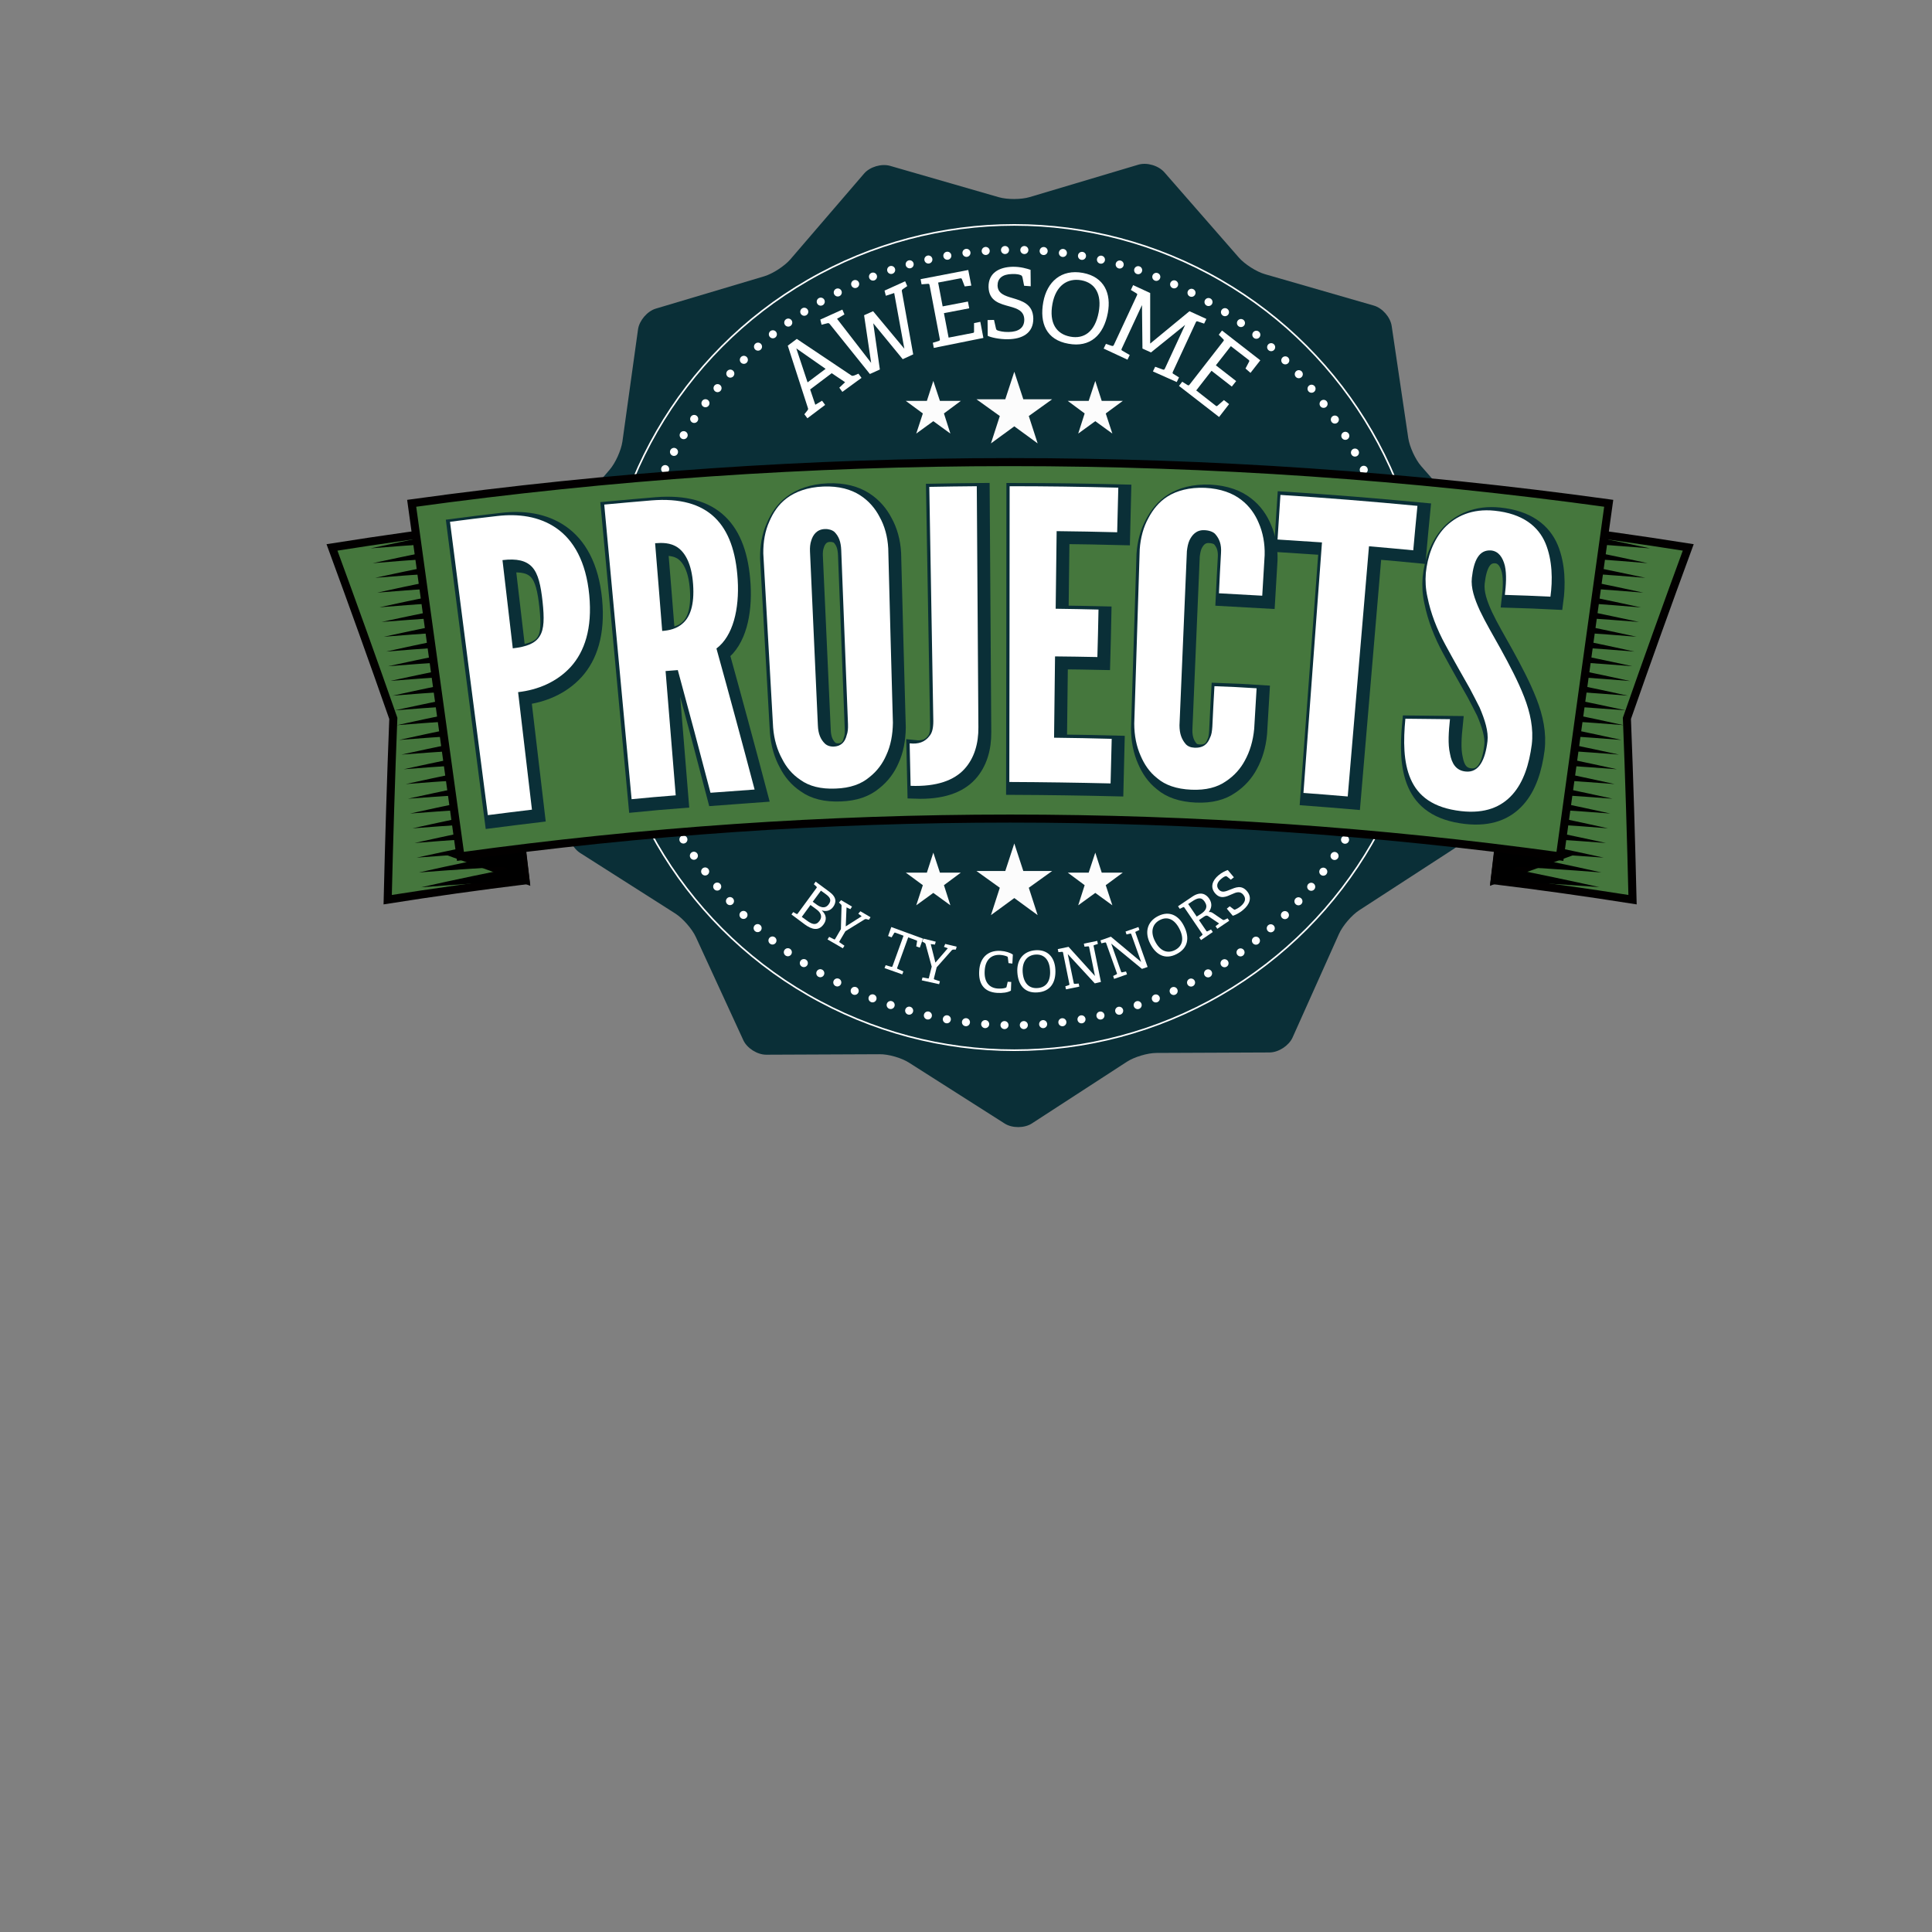 <?xml version="1.0" encoding="utf-8"?>
<!-- Generator: Adobe Illustrator 18.1.0, SVG Export Plug-In . SVG Version: 6.00 Build 0)  -->
<svg version="1.1" id="Layer_1" xmlns="http://www.w3.org/2000/svg" xmlns:xlink="http://www.w3.org/1999/xlink" x="0px" y="0px"
	 viewBox="0 0 1200 1200" enable-background="new 0 0 1200 1200" xml:space="preserve">
<rect x="0" y="0" width="1200" height="1200" fill="#808080" stroke="none"/>
<path fill="#0A2F37" d="M802.8,644.5c-2.3,5-8.6,9.1-14.1,9.2l-70.4,0.3c-5.5,0-13.8,2.5-18.4,5.5l-59,38.3c-4.6,3-12.2,3-16.8,0.1
	l-59.4-37.8c-4.6-3-12.9-5.4-18.4-5.3l-70.4,0.3c-5.5,0-11.9-4-14.2-9L432.2,582c-2.3-5-8-11.5-12.6-14.5l-59.4-37.8
	c-4.6-3-7.8-9.8-7.1-15.3l9.7-69.7c0.8-5.4-0.5-14-2.8-19l-29.5-63.9c-2.3-5-1.3-12.5,2.3-16.7l45.9-53.4c3.6-4.2,7.1-12,7.9-17.5
	l9.7-69.7c0.8-5.4,5.7-11.2,11-12.8l67.4-20.1c5.3-1.6,12.5-6.3,16.1-10.4l45.9-53.4c3.6-4.2,10.8-6.3,16.1-4.8l67.6,19.5
	c5.3,1.5,13.9,1.5,19.2-0.1l67.4-20.1c5.3-1.6,12.5,0.5,16.2,4.7l46.3,53c3.6,4.1,10.9,8.8,16.2,10.3l67.6,19.5
	c5.3,1.5,10.3,7.2,11.1,12.7l10.3,69.6c0.8,5.4,4.4,13.3,8,17.4l46.3,53c3.6,4.1,4.7,11.6,2.5,16.6l-29,64.1c-2.3,5-3.5,13.6-2.7,19
	l10.3,69.6c0.8,5.4-2.3,12.3-6.9,15.3l-59,38.3c-4.6,3-10.2,9.5-12.5,14.6L802.8,644.5z"/>
<circle fill="none" stroke="#FFFFFF" stroke-width="5" stroke-linecap="round" stroke-miterlimit="10" stroke-dasharray="0,12.01" cx="630" cy="396" r="240.8"/>
<circle fill="none" stroke="#FFFFFF" stroke-miterlimit="10" cx="630" cy="396" r="256.3"/>
<g>
	<path fill="#FFFFFF" d="M491.6,568l1.1-1.5l1.9,1.1c0.4,0.2,0.6,0.2,0.9-0.2l11.6-15.8c0.3-0.4,0.3-0.6,0-0.9l-1.6-1.5l1.1-1.6
		l8.4,6.2c4.8,3.5,4.5,6.7,2.5,9.5c-2,2.7-4.8,2.9-6.9,2.2l-0.1,0.1c2.9,2.7,3.1,5.8,1,8.6c-3.1,4.2-7.2,3.2-11.6,0L491.6,568z
		 M501.2,571.8c3,2.2,5.5,3.3,7.8,0.2c2-2.7,0.8-5.2-1.8-7.1l-3.8-2.8l-5.4,7.4L501.2,571.8z M507.3,561.9c2.2,1.6,5.2,2.8,7.4-0.2
		c1.9-2.6,1-4.3-1.9-6.4l-2.9-2.1l-5.1,6.9L507.3,561.9z"/>
	<path fill="#FFFFFF" d="M514,583.5l1-1.6l3,1.5c0.4,0.2,0.6,0.1,0.8-0.3l3.5-6l0.4-14.5c0-0.4-0.1-0.6-0.4-0.9l-1.2-1.1l1.3-1.5
		l6.8,4l-1,1.6l-2.4-1.1l-0.5,11.8l9.9-6.3l-2.1-1.6l1.3-1.5l6.3,3.7l-1,1.6l-1.5-0.4c-0.4-0.1-0.7-0.1-1.1,0.1l-12,7.4l-3.6,6.1
		c-0.3,0.5-0.3,0.6,0.1,0.9l2.9,2l-1,1.6L514,583.5z"/>
	<path fill="#FFFFFF" d="M549.4,601.3l0.7-1.8l3.5,1c0.5,0.1,0.6,0,0.8-0.5l6.8-18.8l-5.1-1.9c-0.4-0.1-0.5-0.1-0.7,0.2l-1.6,2.7
		l-2.2-0.8l2-5.6l19.7,7.2l-2,5.6l-2.2-0.8l0.5-3.1c0.1-0.4,0-0.4-0.4-0.6l-5.1-1.9l-6.8,18.8c-0.2,0.5-0.2,0.6,0.3,0.8l3.5,1.6
		l-0.7,1.8L549.4,601.3z"/>
	<path fill="#FFFFFF" d="M572.5,608.9l0.5-1.8l3.3,0.6c0.5,0.1,0.6,0,0.7-0.5l1.7-6.8l-3.8-14c-0.1-0.4-0.3-0.6-0.7-0.8l-1.4-0.8
		l0.8-1.8l7.6,1.9l-0.5,1.8l-2.6-0.3l2.9,11.5l7.7-8.9l-2.4-0.9l0.8-1.8l7.1,1.7l-0.5,1.8l-1.5,0c-0.4,0-0.7,0.1-1,0.4l-9.4,10.6
		l-1.7,6.8c-0.1,0.5-0.1,0.6,0.4,0.8l3.3,1.1l-0.5,1.8L572.5,608.9z"/>
	<path fill="#FFFFFF" d="M627.9,615.3c-2,1.2-5.3,1.6-8.5,1.4c-8.5-0.5-11.7-6-11.2-13.7c0.4-7.6,4.9-12.9,13.3-12.4
		c3.1,0.2,5.9,1.1,7.6,2.3l-0.3,5.6l-2.4-0.3l-0.4-3.4c0-0.3-0.1-0.5-0.4-0.7c-1.2-0.5-2.8-0.9-4.4-1c-5.5-0.3-9.3,3.1-9.6,10
		c-0.4,6.8,2.8,10.6,8.2,10.9c1.6,0.1,3.6,0,4.9-0.5c0.3-0.1,0.4-0.2,0.5-0.6l0.7-3.1l2.2,0.1L627.9,615.3z"/>
	<path fill="#FFFFFF" d="M631.9,604c-0.5-7.4,3.3-13.2,11.3-13.8c7.9-0.5,11.9,4.8,12.3,11.8c0.5,8.2-3.1,13.9-11.1,14.4
		C636.3,617,632.4,611.7,631.9,604z M652.2,602.6c-0.4-6.7-3.9-10-8.9-9.7c-5.1,0.3-8.5,4.1-8.1,10.9c0.5,7,4.1,10.3,9.2,9.9
		C649.5,613.4,652.7,609.8,652.2,602.6z"/>
	<path fill="#FFFFFF" d="M680,610.8l-16.8-18.2l3.7,17.9c0.1,0.5,0.2,0.6,0.7,0.6l2.4-0.2l0.4,1.9l-8.3,1.7l-0.4-1.9l2.1-0.7
		c0.5-0.2,0.5-0.3,0.4-0.8l-3.9-19.3c-0.1-0.5-0.2-0.6-0.7-0.6l-2.2,0.2l-0.4-1.9l6.7-1.4l16.4,18.1l-3.6-17.8
		c-0.1-0.5-0.2-0.6-0.7-0.6l-2.2,0.2l-0.4-1.9l8.3-1.7l0.4,1.9l-2.2,0.7c-0.5,0.2-0.5,0.2-0.4,0.8l4.5,22.1L680,610.8z"/>
	<path fill="#FFFFFF" d="M709.3,601.8l-19.1-15.7l6.1,17.3c0.2,0.5,0.2,0.6,0.8,0.5l2.3-0.5l0.6,1.8l-8,2.8l-0.6-1.8l2-1
		c0.4-0.2,0.5-0.4,0.3-0.8l-6.6-18.5c-0.2-0.5-0.3-0.6-0.8-0.5l-2.2,0.5l-0.6-1.8l6.5-2.3l18.8,15.7l-6.1-17.1
		c-0.2-0.5-0.3-0.6-0.8-0.5l-2.2,0.5l-0.6-1.8l8-2.8l0.6,1.8l-2.1,1c-0.5,0.2-0.5,0.3-0.3,0.8l7.5,21.2L709.3,601.8z"/>
	<path fill="#FFFFFF" d="M714.4,586.1c-3.4-6.6-2.2-13.5,4.9-17.1c7.1-3.6,12.8-0.3,16,6c3.8,7.4,2.7,13.9-4.5,17.6
		C723.6,596.3,717.9,593,714.4,586.1z M732.5,576.8c-3.1-6-7.5-7.7-12-5.4c-4.6,2.3-6.2,7.2-3.1,13.2c3.2,6.3,7.8,7.8,12.4,5.5
		C734.3,587.8,735.8,583.2,732.5,576.8z"/>
	<path fill="#FFFFFF" d="M756.1,576.9l-1.1-1.6l2.2-1.7l-6.5-4.4c-1-0.7-1.6-0.7-2.8,0.1l-3.2,2.2l4.5,6.6c0.3,0.5,0.4,0.5,0.9,0.3
		l2.1-1.1l1.1,1.6l-7.3,5l-1.1-1.6l1.7-1.4c0.4-0.3,0.4-0.5,0.1-0.9l-11-16.2c-0.3-0.4-0.4-0.5-0.9-0.3l-2,1l-1.1-1.6l8.9-6
		c5.2-3.5,8.5-1.5,10.4,1.2c2.1,3.1,1.6,5.9-0.2,8.4c1.3-0.2,1.9,0.2,3.1,1l5.4,3.7c0.5,0.3,0.9,0.3,1.3,0.1l1.9-0.9l1,1.5
		L756.1,576.9z M746,567.6c2.8-1.9,4.5-4.2,2.2-7.6c-2-3-4.4-2.4-7.9,0l-2.3,1.5l5.3,7.8L746,567.6z"/>
	<path fill="#FFFFFF" d="M764.5,546.4l-2.3-1.9c-0.4-0.3-0.6-0.3-0.8-0.3c-0.6,0.1-1.5,0.5-2.9,1.7c-2.8,2.3-3.1,4.7-1.5,6.6
		c1.9,2.2,4.3,1.2,7,0.1c3.4-1.4,7.1-3.1,10.5,0.9c3.5,4.1,1.5,8.4-2.3,11.6c-2.4,2.1-5.3,3.4-6.5,3.7l-3.7-4.4l1.8-1.5l2.5,1.9
		c0.4,0.3,0.5,0.3,1,0.1c0.5-0.2,1.8-0.8,3.4-2.1c2.7-2.3,3.5-4.7,1.5-7.1c-2-2.4-4.4-1.5-7-0.3c-3.4,1.5-7.1,3.4-10.5-0.6
		c-3.2-3.8-1.6-8,2.1-11.1c2.2-1.9,4.6-2.9,5.8-3.3l3.8,4.5L764.5,546.4z"/>
</g>
<g>
	<path fill="#FFFFFF" d="M523.2,243.4l-1.9-2.6l3.6-3.4l-8.3-5.6l-13.4,10.1l3.2,9.5l4.2-2.5l1.9,2.6l-11,8.3l-1.9-2.5l1.7-2.1
		c0.6-0.8,0.8-1.1,0.5-1.8l-12.5-38.7l5.6-4.2l33.9,22.7c0.6,0.4,1.1,0.2,1.8,0l2.6-1.1l1.9,2.6L523.2,243.4z M494.6,216.4l7,21.1
		l11.2-8.4L494.6,216.4z"/>
	<path fill="#FFFFFF" d="M560.7,223.1l-18.3-22.3l4.1,28.7l-6.2,2.8l-24.9-31c-0.5-0.6-0.9-0.7-1.6-0.5l-3.5,0.9l-0.8-3.2l13.7-6.2
		l1.3,3l-4.6,2.7l21.2,27.4l-4.4-29.6l5.6-2.5l19.4,23.3l-6.3-34.6l-5.2,1.7l-0.8-3.2l12.8-5.8l1.3,3l-2.6,1.8
		c-0.7,0.5-0.9,0.7-0.7,1.6l7,39L560.7,223.1z"/>
	<path fill="#FFFFFF" d="M580,216.1l-0.6-3.2l3.6-1.1c0.8-0.3,0.9-0.5,0.7-1.4l-6.3-33.1c-0.2-0.9-0.3-1.1-1.2-1l-3.8,0.3l-0.6-3.2
		l29.6-5.7l1.9,9.7l-4.1,0.5l-1.7-4.4c-0.2-0.6-0.5-0.7-1.1-0.6l-13.7,2.6l2.8,14.8l15.7-3l0.8,4.2l-15.7,3l2.9,15.2l15-2.9
		c0.6-0.1,0.8-0.2,0.8-0.8l0-5.3l3.9-0.8l1.9,10L580,216.1z"/>
	<path fill="#FFFFFF" d="M636.1,177.5l-1-5.1c-0.2-0.8-0.4-1.1-0.7-1.3c-0.8-0.5-2.6-1-5.7-0.9c-6.2,0.1-9.1,2.8-9.1,7.1
		c0.1,5,4.4,6.4,9.2,7.8c6,1.8,12.8,3.7,13,12.7c0.1,9.3-7.1,12.8-15.7,12.9c-5.5,0.1-10.8-1.2-12.6-2.1l-0.1-9.8l4-0.1l1.2,5.3
		c0.2,0.8,0.4,1,1.2,1.3c0.9,0.3,3.3,1,6.7,0.9c6.1-0.1,9.7-2.5,9.7-7.7c-0.1-5.3-4.2-6.8-8.9-8.1c-6.1-1.7-13.1-3.2-13.3-12.2
		c-0.1-8.6,6.5-12.3,14.9-12.5c5-0.1,9.1,1.2,11.2,1.9l0.1,10.2L636.1,177.5z"/>
	<path fill="#FFFFFF" d="M648,187.6c2.3-12.5,11.1-20.6,24.6-18.1c13.4,2.5,17.7,13,15.5,24.8c-2.6,13.9-11,21.7-24.5,19.2
		C649.9,211.1,645.6,200.7,648,187.6z M682.4,194c2.1-11.3-2.2-18.3-10.7-19.9c-8.7-1.6-15.9,3.3-18,14.6
		c-2.2,11.9,2.4,18.8,11.1,20.4C673.3,210.7,680.1,206.1,682.4,194z"/>
	<path fill="#FFFFFF" d="M716.1,230.7l1.4-2.9l4.7,1.7c0.8,0.3,1,0.1,1.4-0.7l12.5-27l-21.2,17.1l-5.3-2.4l-0.3-27l-12.5,26.9
		c-0.4,0.9-0.4,1,0.4,1.5l4.5,2.6l-1.4,2.9l-14.8-6.9l1.4-2.9l3.6,1.2c0.8,0.2,1,0.1,1.4-0.7l14.2-30.5c0.4-0.8,0.4-1.1-0.4-1.5
		l-3.3-2l1.4-3l10.6,4.9l0,31.4l24.4-20.1l10.5,4.8l-1.4,2.9l-3.8-1.3c-0.9-0.3-1-0.2-1.4,0.6l-14.2,30.6c-0.3,0.7-0.3,1,0.4,1.4
		l3.4,2.1l-1.4,2.9L716.1,230.7z"/>
	<path fill="#FFFFFF" d="M732.3,239.7l2-2.6l3.2,2c0.7,0.4,0.9,0.4,1.5-0.4l20.7-26.6c0.6-0.7,0.6-1,0-1.5l-2.7-2.7l2-2.6l23.8,18.5
		l-6.1,7.8l-3.1-2.7l2.2-4.2c0.3-0.5,0.2-0.8-0.3-1.2l-11-8.5l-9.3,11.9l12.6,9.8l-2.7,3.4l-12.6-9.8l-9.5,12.2l12,9.4
		c0.5,0.4,0.7,0.5,1.2,0.1l4-3.5l3.2,2.5l-6.2,8L732.3,239.7z"/>
</g>
<g id="Banner">
	<g id="BannerLSide_3_">
		<path fill="#45773D" stroke="#020000" stroke-width="5" stroke-miterlimit="10" d="M326.4,546.8c-28.6,3.5-57.1,7.5-85.6,12
			c0.9-37.5,2-75,3.5-112.6c-12.4-35.5-25.1-70.8-38.1-106.2c31-4.9,62.1-9.3,93.3-13.1C308.4,400.2,317.4,473.5,326.4,546.8z"/>
		<path stroke="#020000" stroke-width="5" stroke-miterlimit="10" d="M326.4,546.4c-13.4-5.1-26.9-10-40.5-14.9
			c12.7-1.8,25.4-3.4,38.2-5C324.9,533.1,325.6,539.8,326.4,546.4z"/>
	</g>
	<g id="BannerLSide_2_">
		<path fill="#45773D" stroke="#020000" stroke-width="5" stroke-miterlimit="10" d="M928.4,546.8c28.6,3.5,57.1,7.5,85.6,12
			c-0.9-37.5-2-75-3.5-112.6c12.4-35.5,25.1-70.8,38.1-106.2c-31-4.9-62.1-9.3-93.3-13.1C946.4,400.2,937.4,473.5,928.4,546.8z"/>
		<path stroke="#020000" stroke-width="5" stroke-miterlimit="10" d="M928.4,546.4c13.4-5.1,26.9-10,40.5-14.9
			c-12.7-1.8-25.4-3.4-38.2-5C929.9,533.1,929.2,539.8,928.4,546.4z"/>
	</g>
	<g>
		<path d="M990.2,331c-10,73.3-19.9,146.7-29.9,220"/>
		<g>
			<g>
				<path d="M954.3,335.7c0.4-3.1,0.7-6.1,1.1-9.2c23.2,4.4,46.3,9.1,69.4,14.1C1001.3,338.7,977.8,337,954.3,335.7z"/>
			</g>
			<g>
				<path d="M953.2,344.9c0.4-3.1,0.7-6.1,1.1-9.2c23.1,4.4,46.2,9.1,69.1,14.1C1000,347.8,976.6,346.2,953.2,344.9z"/>
			</g>
			<g>
				<path d="M952,354.1c0.4-3.1,0.7-6.1,1.1-9.2c23,4.4,46,9.1,68.9,14C998.7,357,975.4,355.4,952,354.1z"/>
			</g>
			<g>
				<path d="M950.9,363.3c0.4-3.1,0.7-6.1,1.1-9.2c23,4.4,45.8,9,68.7,14C997.4,366.2,974.2,364.6,950.9,363.3z"/>
			</g>
			<g>
				<path d="M949.8,372.5c0.4-3.1,0.7-6.1,1.1-9.2c22.9,4.4,45.7,9,68.4,14C996.1,375.3,973,373.7,949.8,372.5z"/>
			</g>
			<g>
				<path d="M948.7,381.6c0.4-3.1,0.7-6.1,1.1-9.2c22.8,4.3,45.5,9,68.2,13.9C994.9,384.5,971.8,382.9,948.7,381.6z"/>
			</g>
			<g>
				<path d="M947.5,390.8c0.4-3.1,0.7-6.1,1.1-9.2c22.7,4.3,45.4,9,67.9,13.9C993.6,393.6,970.5,392.1,947.5,390.8z"/>
			</g>
			<g>
				<path d="M946.4,400c0.4-3.1,0.7-6.1,1.1-9.2c22.6,4.3,45.2,8.9,67.7,13.9C992.3,402.8,969.3,401.3,946.4,400z"/>
			</g>
			<g>
				<path d="M945.3,409.2c0.4-3.1,0.7-6.1,1.1-9.2c22.6,4.3,45,8.9,67.5,13.8C991,412,968.1,410.4,945.3,409.2z"/>
			</g>
			<g>
				<path d="M944.2,418.4c0.4-3.1,0.7-6.1,1.1-9.2c22.5,4.3,44.9,8.9,67.2,13.8C989.7,421.1,966.9,419.6,944.2,418.4z"/>
			</g>
			<g>
				<path d="M943,427.5c0.4-3.1,0.7-6.1,1.1-9.2c22.4,4.3,44.7,8.9,67,13.8C988.4,430.3,965.7,428.8,943,427.5z"/>
			</g>
			<g>
				<path d="M941.9,436.7c0.4-3.1,0.7-6.1,1.1-9.2c22.3,4.3,44.6,8.9,66.7,13.7C987.1,439.5,964.5,437.9,941.9,436.7z"/>
			</g>
			<g>
				<path d="M940.8,445.9c0.4-3.1,0.7-6.1,1.1-9.2c22.2,4.3,44.4,8.8,66.5,13.7C985.9,448.6,963.3,447.1,940.8,445.9z"/>
			</g>
			<g>
				<path d="M939.7,455.1c0.4-3.1,0.7-6.1,1.1-9.2c22.2,4.3,44.2,8.8,66.3,13.7C984.6,457.8,962.1,456.3,939.7,455.1z"/>
			</g>
			<g>
				<path d="M938.5,464.3c0.4-3.1,0.7-6.1,1.1-9.2c22.1,4.3,44.1,8.8,66,13.6C983.3,466.9,960.9,465.5,938.5,464.3z"/>
			</g>
			<g>
				<path d="M937.4,473.4c0.4-3.1,0.7-6.1,1.1-9.2c22,4.2,43.9,8.8,65.8,13.6C982,476.1,959.7,474.6,937.4,473.4z"/>
			</g>
			<g>
				<path d="M936.3,482.6c0.4-3.1,0.7-6.1,1.1-9.2c21.9,4.2,43.8,8.8,65.5,13.6C980.7,485.3,958.5,483.8,936.3,482.6z"/>
			</g>
			<g>
				<path d="M935.2,491.8c0.4-3.1,0.7-6.1,1.1-9.2c21.8,4.2,43.6,8.7,65.3,13.5C979.4,494.4,957.3,493,935.2,491.8z"/>
			</g>
			<g>
				<path d="M934,501c0.4-3.1,0.7-6.1,1.1-9.2c21.8,4.2,43.4,8.7,65.1,13.5C978.1,503.6,956.1,502.1,934,501z"/>
			</g>
			<g>
				<path d="M932.9,510.2c0.4-3.1,0.7-6.1,1.1-9.2c21.7,4.2,43.3,8.7,64.8,13.5C976.9,512.7,954.9,511.3,932.9,510.2z"/>
			</g>
			<g>
				<path d="M931.8,519.4c0.4-3.1,0.7-6.1,1.1-9.2c21.6,4.2,43.1,8.7,64.6,13.4C975.6,521.9,953.7,520.5,931.8,519.4z"/>
			</g>
			<g>
				<path d="M930.7,528.5c0.4-3.1,0.7-6.1,1.1-9.2c21.5,4.2,43,8.7,64.3,13.4C974.3,531.1,952.5,529.7,930.7,528.5z"/>
			</g>
			<g>
				<path d="M929.5,537.7c0.4-3.1,0.7-6.1,1.1-9.2c21.4,4.2,42.8,8.6,64.1,13.4C973,540.2,951.3,538.8,929.5,537.7z"/>
			</g>
			<g>
				<path d="M928.4,546.9c0.4-3.1,0.7-6.1,1.1-9.2c21.4,4.2,42.6,8.6,63.9,13.3C971.7,549.4,950.1,548,928.4,546.9z"/>
			</g>
		</g>
	</g>
	<g>
		<path d="M294.7,551c-9.9-73.3-19.9-146.7-29.8-220"/>
		<g>
			<g>
				<path d="M325.5,537.7c0.4,3.1,0.7,6.1,1.1,9.2c-21.6,1.1-43.3,2.5-65,4.2C282.8,546.3,304.1,541.9,325.5,537.7z"/>
			</g>
			<g>
				<path d="M324.3,528.5c0.4,3.1,0.7,6.1,1.1,9.2c-21.7,1.1-43.5,2.5-65.2,4.2C281.5,537.1,302.9,532.7,324.3,528.5z"/>
			</g>
			<g>
				<path d="M323.2,519.3c0.4,3.1,0.7,6.1,1.1,9.2c-21.8,1.1-43.6,2.5-65.5,4.2C280.3,528,301.7,523.5,323.2,519.3z"/>
			</g>
			<g>
				<path d="M322.1,510.1c0.4,3.1,0.7,6.1,1.1,9.2c-21.9,1.1-43.8,2.5-65.7,4.3C279,518.8,300.5,514.3,322.1,510.1z"/>
			</g>
			<g>
				<path d="M321,501c0.4,3.1,0.7,6.1,1.1,9.2c-22,1.1-44,2.6-65.9,4.3C277.7,509.7,299.3,505.2,321,501z"/>
			</g>
			<g>
				<path d="M319.8,491.8c0.4,3.1,0.7,6.1,1.1,9.2c-22,1.1-44.1,2.6-66.2,4.3C276.4,500.5,298.1,496,319.8,491.8z"/>
			</g>
			<g>
				<path d="M318.7,482.6c0.4,3.1,0.7,6.1,1.1,9.2c-22.1,1.2-44.3,2.6-66.4,4.3C275.1,491.3,296.9,486.8,318.7,482.6z"/>
			</g>
			<g>
				<path d="M317.6,473.4c0.4,3.1,0.7,6.1,1.1,9.2c-22.2,1.2-44.4,2.6-66.7,4.4C273.8,482.2,295.7,477.7,317.6,473.4z"/>
			</g>
			<g>
				<path d="M316.5,464.2c0.4,3.1,0.7,6.1,1.1,9.2c-22.3,1.2-44.6,2.6-66.9,4.4C272.5,473,294.5,468.5,316.5,464.2z"/>
			</g>
			<g>
				<path d="M315.3,455.1c0.4,3.1,0.7,6.1,1.1,9.2c-22.4,1.2-44.8,2.7-67.1,4.4C271.3,463.9,293.3,459.3,315.3,455.1z"/>
			</g>
			<g>
				<path d="M314.2,445.9c0.4,3.1,0.7,6.1,1.1,9.2c-22.4,1.2-44.9,2.7-67.4,4.5C270,454.7,292.1,450.1,314.2,445.9z"/>
			</g>
			<g>
				<path d="M313.1,436.7c0.4,3.1,0.7,6.1,1.1,9.2c-22.5,1.2-45.1,2.7-67.6,4.5C268.7,445.5,290.9,441,313.1,436.7z"/>
			</g>
			<g>
				<path d="M312,427.5c0.4,3.1,0.7,6.1,1.1,9.2c-22.6,1.2-45.2,2.7-67.9,4.5C267.4,436.4,289.7,431.8,312,427.5z"/>
			</g>
			<g>
				<path d="M310.8,418.3c0.4,3.1,0.7,6.1,1.1,9.2c-22.7,1.2-45.4,2.8-68.1,4.6C266.1,427.2,288.5,422.6,310.8,418.3z"/>
			</g>
			<g>
				<path d="M309.7,409.1c0.4,3.1,0.7,6.1,1.1,9.2c-22.8,1.2-45.6,2.8-68.3,4.6C264.8,418.1,287.2,413.5,309.7,409.1z"/>
			</g>
			<g>
				<path d="M308.6,400c0.4,3.1,0.7,6.1,1.1,9.2c-22.9,1.2-45.7,2.8-68.6,4.6C263.6,408.9,286,404.3,308.6,400z"/>
			</g>
			<g>
				<path d="M307.5,390.8c0.4,3.1,0.7,6.1,1.1,9.2c-22.9,1.3-45.9,2.8-68.8,4.7C262.3,399.7,284.8,395.1,307.5,390.8z"/>
			</g>
			<g>
				<path d="M306.4,381.6c0.4,3.1,0.7,6.1,1.1,9.2c-23,1.3-46,2.8-69.1,4.7C261,390.6,283.6,385.9,306.4,381.6z"/>
			</g>
			<g>
				<path d="M305.2,372.4c0.4,3.1,0.7,6.1,1.1,9.2c-23.1,1.3-46.2,2.9-69.3,4.7C259.7,381.4,282.4,376.8,305.2,372.4z"/>
			</g>
			<g>
				<path d="M304.1,363.2c0.4,3.1,0.7,6.1,1.1,9.2c-23.2,1.3-46.4,2.9-69.5,4.8C258.4,372.2,281.2,367.6,304.1,363.2z"/>
			</g>
			<g>
				<path d="M303,354.1c0.4,3.1,0.7,6.1,1.1,9.2c-23.3,1.3-46.5,2.9-69.8,4.8C257.1,363.1,280,358.4,303,354.1z"/>
			</g>
			<g>
				<path d="M301.9,344.9c0.4,3.1,0.7,6.1,1.1,9.2c-23.3,1.3-46.7,2.9-70,4.8C255.9,353.9,278.8,349.3,301.9,344.9z"/>
			</g>
			<g>
				<path d="M300.7,335.7c0.4,3.1,0.7,6.1,1.1,9.2c-23.4,1.3-46.8,2.9-70.3,4.9C254.6,344.8,277.6,340.1,300.7,335.7z"/>
			</g>
			<g>
				<path d="M299.6,326.5c0.4,3.1,0.7,6.1,1.1,9.2c-23.5,1.3-47,3-70.5,4.9C253.3,335.6,276.4,330.9,299.6,326.5z"/>
			</g>
		</g>
	</g>
	<path fill="#45773D" stroke="#020000" stroke-width="5" stroke-miterlimit="10" d="M968.9,531.9c-226.6-31.3-456.3-31.3-682.9,0
		c-10.1-73.1-20.2-146.2-30.3-219.3c246.7-34.1,496.8-34.1,743.5,0C989,385.6,979,458.7,968.9,531.9z"/>
	<g>
		<path stroke="#0A2F37" stroke-width="10" stroke-miterlimit="10" d="M282.5,327.1c9.8-1.3,19.6-2.5,29.4-3.6
			c12.8-1.5,25.9,0.1,36.6,7.5c10.7,7.4,18.5,20.7,20.5,41.6c2,20.9-3,35.2-11.5,44.6c-8.6,9.4-20.4,14.3-32.7,15.7
			c2.9,24.3,5.7,48.7,8.6,73c-9.1,1.1-18.2,2.2-27.4,3.4C298.1,448.6,290.3,387.9,282.5,327.1z M321.5,405.7
			c8.7-1,14.1-3.1,16.8-7.7c2.7-4.3,2.8-11.1,1.7-21.3c-1.1-10.2-2.7-17.3-6.4-21.4c-3.7-4.1-9.6-5.5-18.5-4.4
			C317.2,369.1,319.4,387.4,321.5,405.7z"/>
		<path stroke="#0A2F37" stroke-width="10" stroke-miterlimit="10" d="M444.3,495.4c-6.6-25.4-13.4-50.8-20.3-76.2
			c-2.5,0.2-5.1,0.4-7.6,0.6c2.1,25.7,4.2,51.5,6.3,77.2c-9.2,0.7-18.3,1.5-27.4,2.4c-5.7-61-11.3-122-17-183
			c9.8-0.9,19.6-1.8,29.4-2.6c35.3-2.8,51.4,14.6,53.5,49.3c1.1,18.2-2.9,35-13.2,42.7c8.1,29.2,16,58.4,23.7,87.6
			C462.6,494.1,453.5,494.7,444.3,495.4z M414.3,394.9c4-0.3,9.2-1.2,13.2-5.1c4-3.8,6.9-10.8,6-23.8c-0.9-13-5-19.7-9.5-22.9
			c-4.6-3.2-10-3-14.1-2.7C411.4,358.7,412.9,376.8,414.3,394.9z"/>
		<path stroke="#0A2F37" stroke-width="10" stroke-miterlimit="10" d="M557.6,451.9c-0.1,7.5-1.4,14.3-4.1,20.1
			c-2.2,5.1-5.6,9.9-10.6,13.8c-5,4.2-11.8,6.7-20.9,7c-9.2,0.4-16.4-1.5-21.7-5.3c-5.3-3.5-8.9-8-11.4-12.9
			c-3.1-5.6-5.1-12.2-5.7-19.7c-2-36-4.1-72.1-6.1-108.1c-0.1-7.3,1.1-14.1,3.8-20c2.2-5.1,5.4-10.3,10.7-14.3
			c5.3-4,12.8-6.9,22.7-7.3c9.8-0.4,17.3,1.8,22.9,5.4c5.6,3.6,9.5,8.4,12.1,13.4c3.2,5.7,5,12.4,5.4,19.6
			C555.6,379.8,556.6,415.9,557.6,451.9z M525.5,344.7c-0.2-5-1.4-8.5-4.2-11.3c-1.4-1.2-3.6-1.9-6-1.8c-5.1,0.2-7.4,3.8-8.4,7.1
			c-0.7,2-0.9,4.3-0.8,6.8c1.6,36,3.3,72.1,4.9,108.1c0.2,5.2,1.7,8.7,4.4,11.3c1.3,1.2,3.2,1.9,5.5,1.8c4.9-0.2,7.1-3.3,8-7.1
			c0.7-1.8,0.9-4,0.8-6.8C528.3,416.8,526.9,380.7,525.5,344.7z"/>
		<path stroke="#0A2F37" stroke-width="10" stroke-miterlimit="10" d="M568,464.7c5.4,0.6,9.5-0.7,12.5-4.8c1.5-1.8,2.2-4.8,2.2-9
			c-0.8-48.5-1.7-97-2.5-145.5c9.8-0.2,19.7-0.3,29.5-0.4c0.3,49.9,0.7,99.8,1,149.7c0.1,10-2.5,19.3-8.8,26.1
			c-6.3,6.8-16.9,10.9-33.3,10.3C568.4,482.3,568.2,473.5,568,464.7z"/>
		<path stroke="#0A2F37" stroke-width="10" stroke-miterlimit="10" d="M630.1,305c22.5,0,45,0.3,67.5,0.9
			c-0.2,9.2-0.5,18.5-0.7,27.7c-12.5-0.3-25.1-0.6-37.6-0.7c-0.2,16.1-0.4,32.2-0.6,48.2c8.9,0.1,17.7,0.3,26.6,0.5
			c-0.2,9.8-0.4,19.7-0.7,29.5c-8.8-0.2-17.5-0.3-26.3-0.4c-0.2,16.8-0.4,33.7-0.6,50.5c11.9,0.1,23.9,0.4,35.8,0.7
			c-0.2,9.2-0.5,18.5-0.7,27.7c-21-0.5-42-0.8-62.9-0.9C630,427.5,630.1,366.2,630.1,305z"/>
		<path stroke="#0A2F37" stroke-width="10" stroke-miterlimit="10" d="M783.5,430.5c-0.5,8.4-1,16.8-1.5,25.2
			c-0.7,7.5-2.7,14.1-5.8,19.7c-2.6,4.9-6.5,9.4-11.8,12.9c-5.3,3.7-12.3,5.6-21.5,5.2c-9.2-0.4-16.2-2.9-21.1-7.1
			c-5-3.9-8.1-8.8-10.3-13.9c-2.6-5.8-4-12.6-4-20.1c1.1-36.1,2.3-72.1,3.4-108.2c0.5-7.2,2.3-13.9,5.5-19.6
			c2.6-4.9,6.3-9.8,11.9-13.3c5.6-3.5,13.4-5.7,23.2-5.3c9.8,0.5,17.1,3.3,22.4,7.4c5.3,4,8.8,9.3,10.9,14.4
			c2.6,5.9,3.9,12.8,3.7,20c-0.5,8.4-1,16.8-1.5,25.2c-9-0.5-18-1-26.9-1.5c0.4-8.4,0.8-16.8,1.3-25.2c0.3-5-0.9-8.6-3.7-11.7
			c-1.3-1.3-3.7-2.2-6.7-2.3c-5.1-0.2-7.7,3.2-9.2,6.3c-0.9,2-1.3,4.2-1.6,6.7c-1.5,36.1-3.1,72.1-4.6,108.2c0,5.3,1.4,8.8,3.9,11.7
			c1.2,1.3,3,2.1,5.3,2.2c5.9,0.3,8.4-2.6,9.8-6.3c0.9-1.7,1.2-3.9,1.4-6.7c0.4-8.4,0.8-16.8,1.3-25.2
			C766,429.5,774.8,429.9,783.5,430.5z"/>
		<path stroke="#0A2F37" stroke-width="10" stroke-miterlimit="10" d="M796.5,338.1c0.6-9.2,1.2-18.5,1.8-27.7
			c28.4,1.8,56.8,4.1,85.1,6.8c-0.9,9.2-1.8,18.4-2.6,27.6c-9.2-0.9-18.3-1.7-27.5-2.5c-4.4,51.8-8.8,103.6-13.2,155.4
			c-9.1-0.8-18.3-1.5-27.5-2.2c3.8-51.9,7.7-103.7,11.5-155.6C814.8,339.3,805.7,338.7,796.5,338.1z"/>
		<path stroke="#0A2F37" stroke-width="10" stroke-miterlimit="10" d="M937.7,372.5c0.7-6,1.2-12.7,0-18.1c-1.3-5.2-3.9-9-8.5-9.5
			c-7.6-0.6-10.8,6.3-12,17c-0.7,6.2,1.6,13,5,20.4c3.5,7.4,8.2,15.3,12.8,23.6c5.5,10,10.9,20.2,14.7,30c3.8,9.8,5.9,19.7,4.7,29.6
			c-1.6,12.2-5.1,23.3-12,31c-6.9,7.7-16.9,12-31.9,10.3c-17.5-2-26.7-9.4-31.3-19.9c-4.6-10.5-4.6-23.8-3.3-37.5
			c9.2,0.1,18.5,0.2,27.7,0.3c-0.8,7.7-1.4,15.4,0,21.4c1.1,6.2,3.8,10.5,9.7,11.1c8.2,0.9,12.2-7.1,13.6-18.8
			c0.7-6-1.6-13.3-4.9-21c-1.9-3.7-3.9-7.7-6.1-11.8c-4.6-8.1-9.8-17.2-15.1-27c-5.4-9.9-9.2-19.8-11.2-29.8
			c-1.1-4.9-1.4-9.9-1-14.9c1-9.9,4.5-20.4,11.5-28c7-7.3,17.2-12.1,31.1-10.7c17.7,1.8,27.3,9.8,31.7,20.2
			c4.4,10.6,4.5,23,3.1,33.2C956.8,373.1,947.3,372.8,937.7,372.5z"/>
	</g>
	<g>
		<path fill="#FFFFFF" d="M279.5,324.1c9.8-1.3,19.6-2.5,29.4-3.6c12.8-1.5,25.9,0.1,36.6,7.5c10.7,7.4,18.5,20.7,20.5,41.6
			c2,20.9-3,35.2-11.5,44.6c-8.6,9.4-20.4,14.3-32.7,15.7c2.9,24.3,5.7,48.7,8.6,73c-9.1,1.1-18.2,2.2-27.4,3.4
			C295.1,445.6,287.3,384.9,279.5,324.1z M318.5,402.7c8.7-1,14.1-3.1,16.8-7.7c2.7-4.3,2.8-11.1,1.7-21.3
			c-1.1-10.2-2.7-17.3-6.4-21.4c-3.7-4.1-9.6-5.5-18.5-4.4C314.2,366.1,316.4,384.4,318.5,402.7z"/>
		<path fill="#FFFFFF" d="M441.3,492.4c-6.6-25.4-13.4-50.8-20.3-76.2c-2.5,0.2-5.1,0.4-7.6,0.6c2.1,25.7,4.2,51.5,6.3,77.2
			c-9.2,0.7-18.3,1.5-27.4,2.4c-5.7-61-11.3-122-17-183c9.8-0.9,19.6-1.8,29.4-2.6c35.3-2.8,51.4,14.6,53.5,49.3
			c1.1,18.2-2.9,35-13.2,42.7c8.1,29.2,16,58.4,23.7,87.6C459.6,491.1,450.5,491.7,441.3,492.4z M411.3,391.9
			c4-0.3,9.2-1.2,13.2-5.1c4-3.8,6.9-10.8,6-23.8c-0.9-13-5-19.7-9.5-22.9c-4.6-3.2-10-3-14.1-2.7
			C408.4,355.7,409.9,373.8,411.3,391.9z"/>
		<path fill="#FFFFFF" d="M554.6,448.9c-0.1,7.5-1.4,14.3-4.1,20.1c-2.2,5.1-5.6,9.9-10.6,13.8c-5,4.2-11.8,6.7-20.9,7
			c-9.2,0.4-16.4-1.5-21.7-5.3c-5.3-3.5-8.9-8-11.4-12.9c-3.1-5.6-5.1-12.2-5.7-19.7c-2-36-4.1-72.1-6.1-108.1
			c-0.1-7.3,1.1-14.1,3.8-20c2.2-5.1,5.4-10.3,10.7-14.3c5.3-4,12.8-6.9,22.7-7.3c9.8-0.4,17.3,1.8,22.9,5.4
			c5.6,3.6,9.5,8.4,12.1,13.4c3.2,5.7,5,12.4,5.4,19.6C552.6,376.8,553.6,412.9,554.6,448.9z M522.5,341.7c-0.2-5-1.4-8.5-4.2-11.3
			c-1.4-1.2-3.6-1.9-6-1.8c-5.1,0.2-7.4,3.8-8.4,7.1c-0.7,2-0.9,4.3-0.8,6.8c1.6,36,3.3,72.1,4.9,108.1c0.2,5.2,1.7,8.7,4.4,11.3
			c1.3,1.2,3.2,1.9,5.5,1.8c4.9-0.2,7.1-3.3,8-7.1c0.7-1.8,0.9-4,0.8-6.8C525.3,413.8,523.9,377.7,522.5,341.7z"/>
		<path fill="#FFFFFF" d="M565,461.7c5.4,0.6,9.5-0.7,12.5-4.8c1.5-1.8,2.2-4.8,2.2-9c-0.8-48.5-1.7-97-2.5-145.5
			c9.8-0.2,19.7-0.3,29.5-0.4c0.3,49.9,0.7,99.8,1,149.7c0.1,10-2.5,19.3-8.8,26.1c-6.3,6.8-16.9,10.9-33.3,10.3
			C565.4,479.3,565.2,470.5,565,461.7z"/>
		<path fill="#FFFFFF" d="M627.1,302c22.5,0,45,0.3,67.5,0.9c-0.2,9.2-0.5,18.5-0.7,27.7c-12.5-0.3-25.1-0.6-37.6-0.7
			c-0.2,16.1-0.4,32.2-0.6,48.2c8.9,0.1,17.7,0.3,26.6,0.5c-0.2,9.8-0.4,19.7-0.7,29.5c-8.8-0.2-17.5-0.3-26.3-0.4
			c-0.2,16.8-0.4,33.7-0.6,50.5c11.9,0.1,23.9,0.4,35.8,0.7c-0.2,9.2-0.5,18.5-0.7,27.7c-21-0.5-42-0.8-62.9-0.9
			C627,424.5,627.1,363.2,627.1,302z"/>
		<path fill="#FFFFFF" d="M780.5,427.5c-0.5,8.4-1,16.8-1.5,25.2c-0.7,7.5-2.7,14.1-5.8,19.7c-2.6,4.9-6.5,9.4-11.8,12.9
			c-5.3,3.7-12.3,5.6-21.5,5.2c-9.2-0.4-16.2-2.9-21.1-7.1c-5-3.9-8.1-8.8-10.3-13.9c-2.6-5.8-4-12.6-4-20.1
			c1.1-36.1,2.3-72.1,3.4-108.2c0.5-7.2,2.3-13.9,5.5-19.6c2.6-4.9,6.3-9.8,11.9-13.3c5.6-3.5,13.4-5.7,23.2-5.3
			c9.8,0.5,17.1,3.3,22.4,7.4c5.3,4,8.8,9.3,10.9,14.4c2.6,5.9,3.9,12.8,3.7,20c-0.5,8.4-1,16.8-1.5,25.2c-9-0.5-18-1-26.9-1.5
			c0.4-8.4,0.8-16.8,1.3-25.2c0.3-5-0.9-8.6-3.7-11.7c-1.3-1.3-3.7-2.2-6.7-2.3c-5.1-0.2-7.7,3.2-9.2,6.3c-0.9,2-1.3,4.2-1.6,6.7
			c-1.5,36.1-3.1,72.1-4.6,108.2c0,5.3,1.4,8.8,3.9,11.7c1.2,1.3,3,2.1,5.3,2.2c5.9,0.3,8.4-2.6,9.8-6.3c0.9-1.7,1.2-3.9,1.4-6.7
			c0.4-8.4,0.8-16.8,1.3-25.2C763,426.5,771.8,426.9,780.5,427.5z"/>
		<path fill="#FFFFFF" d="M793.5,335.1c0.6-9.2,1.2-18.5,1.8-27.7c28.4,1.8,56.8,4.1,85.1,6.8c-0.9,9.2-1.8,18.4-2.6,27.6
			c-9.2-0.9-18.3-1.7-27.5-2.5c-4.4,51.8-8.8,103.6-13.2,155.4c-9.1-0.8-18.3-1.5-27.5-2.2c3.8-51.9,7.7-103.7,11.5-155.6
			C811.8,336.3,802.7,335.7,793.5,335.1z"/>
		<path fill="#FFFFFF" d="M934.7,369.5c0.7-6,1.2-12.7,0-18.1c-1.3-5.2-3.9-9-8.5-9.5c-7.6-0.6-10.8,6.3-12,17
			c-0.7,6.2,1.6,13,5,20.4c3.5,7.4,8.2,15.3,12.8,23.6c5.5,10,10.9,20.2,14.7,30c3.8,9.8,5.9,19.7,4.7,29.6
			c-1.6,12.2-5.1,23.3-12,31c-6.9,7.7-16.9,12-31.9,10.3c-17.5-2-26.7-9.4-31.3-19.9c-4.6-10.5-4.6-23.8-3.3-37.5
			c9.2,0.1,18.5,0.2,27.7,0.3c-0.8,7.7-1.4,15.4,0,21.4c1.1,6.2,3.8,10.5,9.7,11.1c8.2,0.9,12.2-7.1,13.6-18.8
			c0.7-6-1.6-13.3-4.9-21c-1.9-3.7-3.9-7.7-6.1-11.8c-4.6-8.1-9.8-17.2-15.1-27c-5.4-9.9-9.2-19.8-11.2-29.8
			c-1.1-4.9-1.4-9.9-1-14.9c1-9.9,4.5-20.4,11.5-28c7-7.3,17.2-12.1,31.1-10.7c17.7,1.8,27.3,9.8,31.7,20.2
			c4.4,10.6,4.5,23,3.1,33.2C953.8,370.1,944.3,369.8,934.7,369.5z"/>
	</g>
</g>
<g display="none">
	<path display="inline" d="M311.4,305.5h27c11.8,0,23.5,3,32.5,11.5s15,22.5,15,43.5s-6,34.8-15,43.3s-20.8,12-32.5,12v73.5h-27
		V305.5z M338.4,388.2c8.3,0,13.5-1.5,16.5-5.8c3-4,3.8-10.8,3.8-21s-0.8-17.5-3.8-22s-8.3-6.5-16.5-6.5V388.2z"/>
	<path display="inline" d="M447.7,489.2l-14-77.5h-7.3v77.5h-27V305.5h27c32.3,0,46,18.3,46,53c0,18.3-4.8,34.8-15,41.8l17.3,89
		H447.7z M426.4,386.7c3.8,0,8.8-0.5,12.8-4s7.3-10.3,7.3-23.3s-3.3-20-7.3-23.5s-9-3.8-12.8-3.8V386.7z"/>
	<path display="inline" d="M559.9,451.5c-0.3,7.5-1.7,14.3-4.5,20c-2.3,5-5.8,9.8-10.8,13.5c-5,4-11.8,6.3-20.8,6.3s-16-2.3-21-6.3
		c-5-3.8-8.3-8.5-10.5-13.5c-2.8-5.8-4.3-12.5-4.5-20V343.2c0.3-7.3,1.8-14,4.5-19.8c2.3-5,5.5-10,10.5-13.8s12-6.3,21-6.3
		s15.8,2.5,20.8,6.3s8.5,8.8,10.8,13.8c2.8,5.8,4.2,12.5,4.5,19.8V451.5z M532.9,343.2c0-5-1-8.5-3.5-11.5c-1.3-1.3-3.3-2-5.5-2
		c-4.8,0-7,3.5-8,6.8c-0.8,2-1,4.3-1,6.8v108.3c0,5.3,1.3,8.8,3.8,11.5c1.3,1.3,3,2,5.3,2c4.8,0,7-3,8-6.8c0.8-1.8,1-4,1-6.8V343.2z
		"/>
	<path display="inline" d="M569.7,464.5c5.3,0.8,9.3-0.5,12.3-4.5c1.5-1.8,2.3-4.8,2.3-9V305.5h27v149.8c0,10-2.5,19.3-8.8,26
		s-16.8,10.8-32.8,9.8V464.5z"/>
	<path display="inline" d="M629.9,305.5h61.8v27.8h-34.8v48.3h25V411h-25v50.5h34.8v27.8h-61.8V305.5z"/>
	<path display="inline" d="M776.9,426.2v25.3c-0.3,7.5-1.8,14.3-4.5,20c-2.3,5-5.8,9.8-10.8,13.5c-5,4-11.8,6.3-20.8,6.3
		s-16-2.3-21-6.3c-5-3.8-8.3-8.5-10.5-13.5c-2.8-5.8-4.3-12.5-4.5-20V343.2c0.3-7.3,1.8-14,4.5-19.8c2.3-5,5.5-10,10.5-13.8
		s12-6.3,21-6.3s15.8,2.5,20.8,6.3s8.5,8.8,10.8,13.8c2.8,5.8,4.3,12.5,4.5,19.8v25.3h-25.3v-25.3c0-5-1.3-8.5-4-11.5
		c-1.3-1.3-3.5-2-6.3-2c-4.8,0-7,3.5-8.3,6.8c-0.8,2-1,4.3-1.3,6.8v108.3c0.3,5.3,1.8,8.8,4.3,11.5c1.3,1.3,3,2,5.3,2
		c5.8,0,8-3,9.3-6.8c0.8-1.8,1-4,1-6.8v-25.3H776.9z"/>
	<path display="inline" d="M783.7,333.2v-27.8h78v27.8h-25.5v156h-27v-156H783.7z"/>
	<path display="inline" d="M916.9,354.7c0-6-0.3-12.8-2-18c-1.8-5-4.5-8.5-8.8-8.5c-7,0.3-9.3,7.5-9.3,18.3c0,6.3,2.8,12.8,6.8,19.8
		s9.3,14.3,14.5,22c6.3,9.3,12.5,18.8,17.3,28s8,18.8,8,28.8c0,12.3-2,23.8-7.8,32.3s-15,14-29.8,14c-17.3,0-27-6.5-32.5-16.5
		s-6.8-23.3-6.8-37l26.5-2.5c0,7.8,0.3,15.5,2.3,21.3c1.8,6,4.8,10,10.5,10c8,0,11-8.5,11-20.3c0-6-3-13-7-20.3
		c-2.3-3.5-4.5-7.3-7-11c-5.3-7.5-11-16-17-25.3s-10.5-18.8-13.3-28.5c-1.5-4.8-2.3-9.8-2.3-14.8c0-10,2.3-20.8,8-29
		c5.8-8,14.5-13.8,27.3-14c16.3-0.3,25.8,6.5,31,16.3c5.3,10,6.8,22.3,6.8,32.5L916.9,354.7z"/>
</g>
<polygon fill="#FCFCFC" points="630,230.9 635.6,248 653.5,248 639,258.4 644.5,275.4 630,264.8 615.5,275.4 621,258.4 606.5,248 
	624.4,248 "/>
<polygon fill="#FCFCFC" points="579.7,236.6 583.8,249 596.8,249 586.3,256.8 590.3,269.3 579.7,261.6 569.1,269.3 573.2,256.8 
	562.6,249 575.7,249 "/>
<polygon fill="#FCFCFC" points="680.3,236.6 684.3,249 697.4,249 686.8,256.8 690.9,269.3 680.3,261.6 669.7,269.3 673.7,256.8 
	663.2,249 676.2,249 "/>
<polygon fill="#FCFCFC" points="630,523.9 635.6,541 653.5,541 639,551.4 644.5,568.4 630,557.8 615.5,568.4 621,551.4 606.5,541 
	624.4,541 "/>
<polygon fill="#FCFCFC" points="579.7,529.6 583.8,542 596.8,542 586.3,549.8 590.3,562.3 579.7,554.6 569.1,562.3 573.2,549.8 
	562.6,542 575.7,542 "/>
<polygon fill="#FCFCFC" points="680.3,529.6 684.3,542 697.4,542 686.8,549.8 690.9,562.3 680.3,554.6 669.7,562.3 673.7,549.8 
	663.2,542 676.2,542 "/>
</svg>
